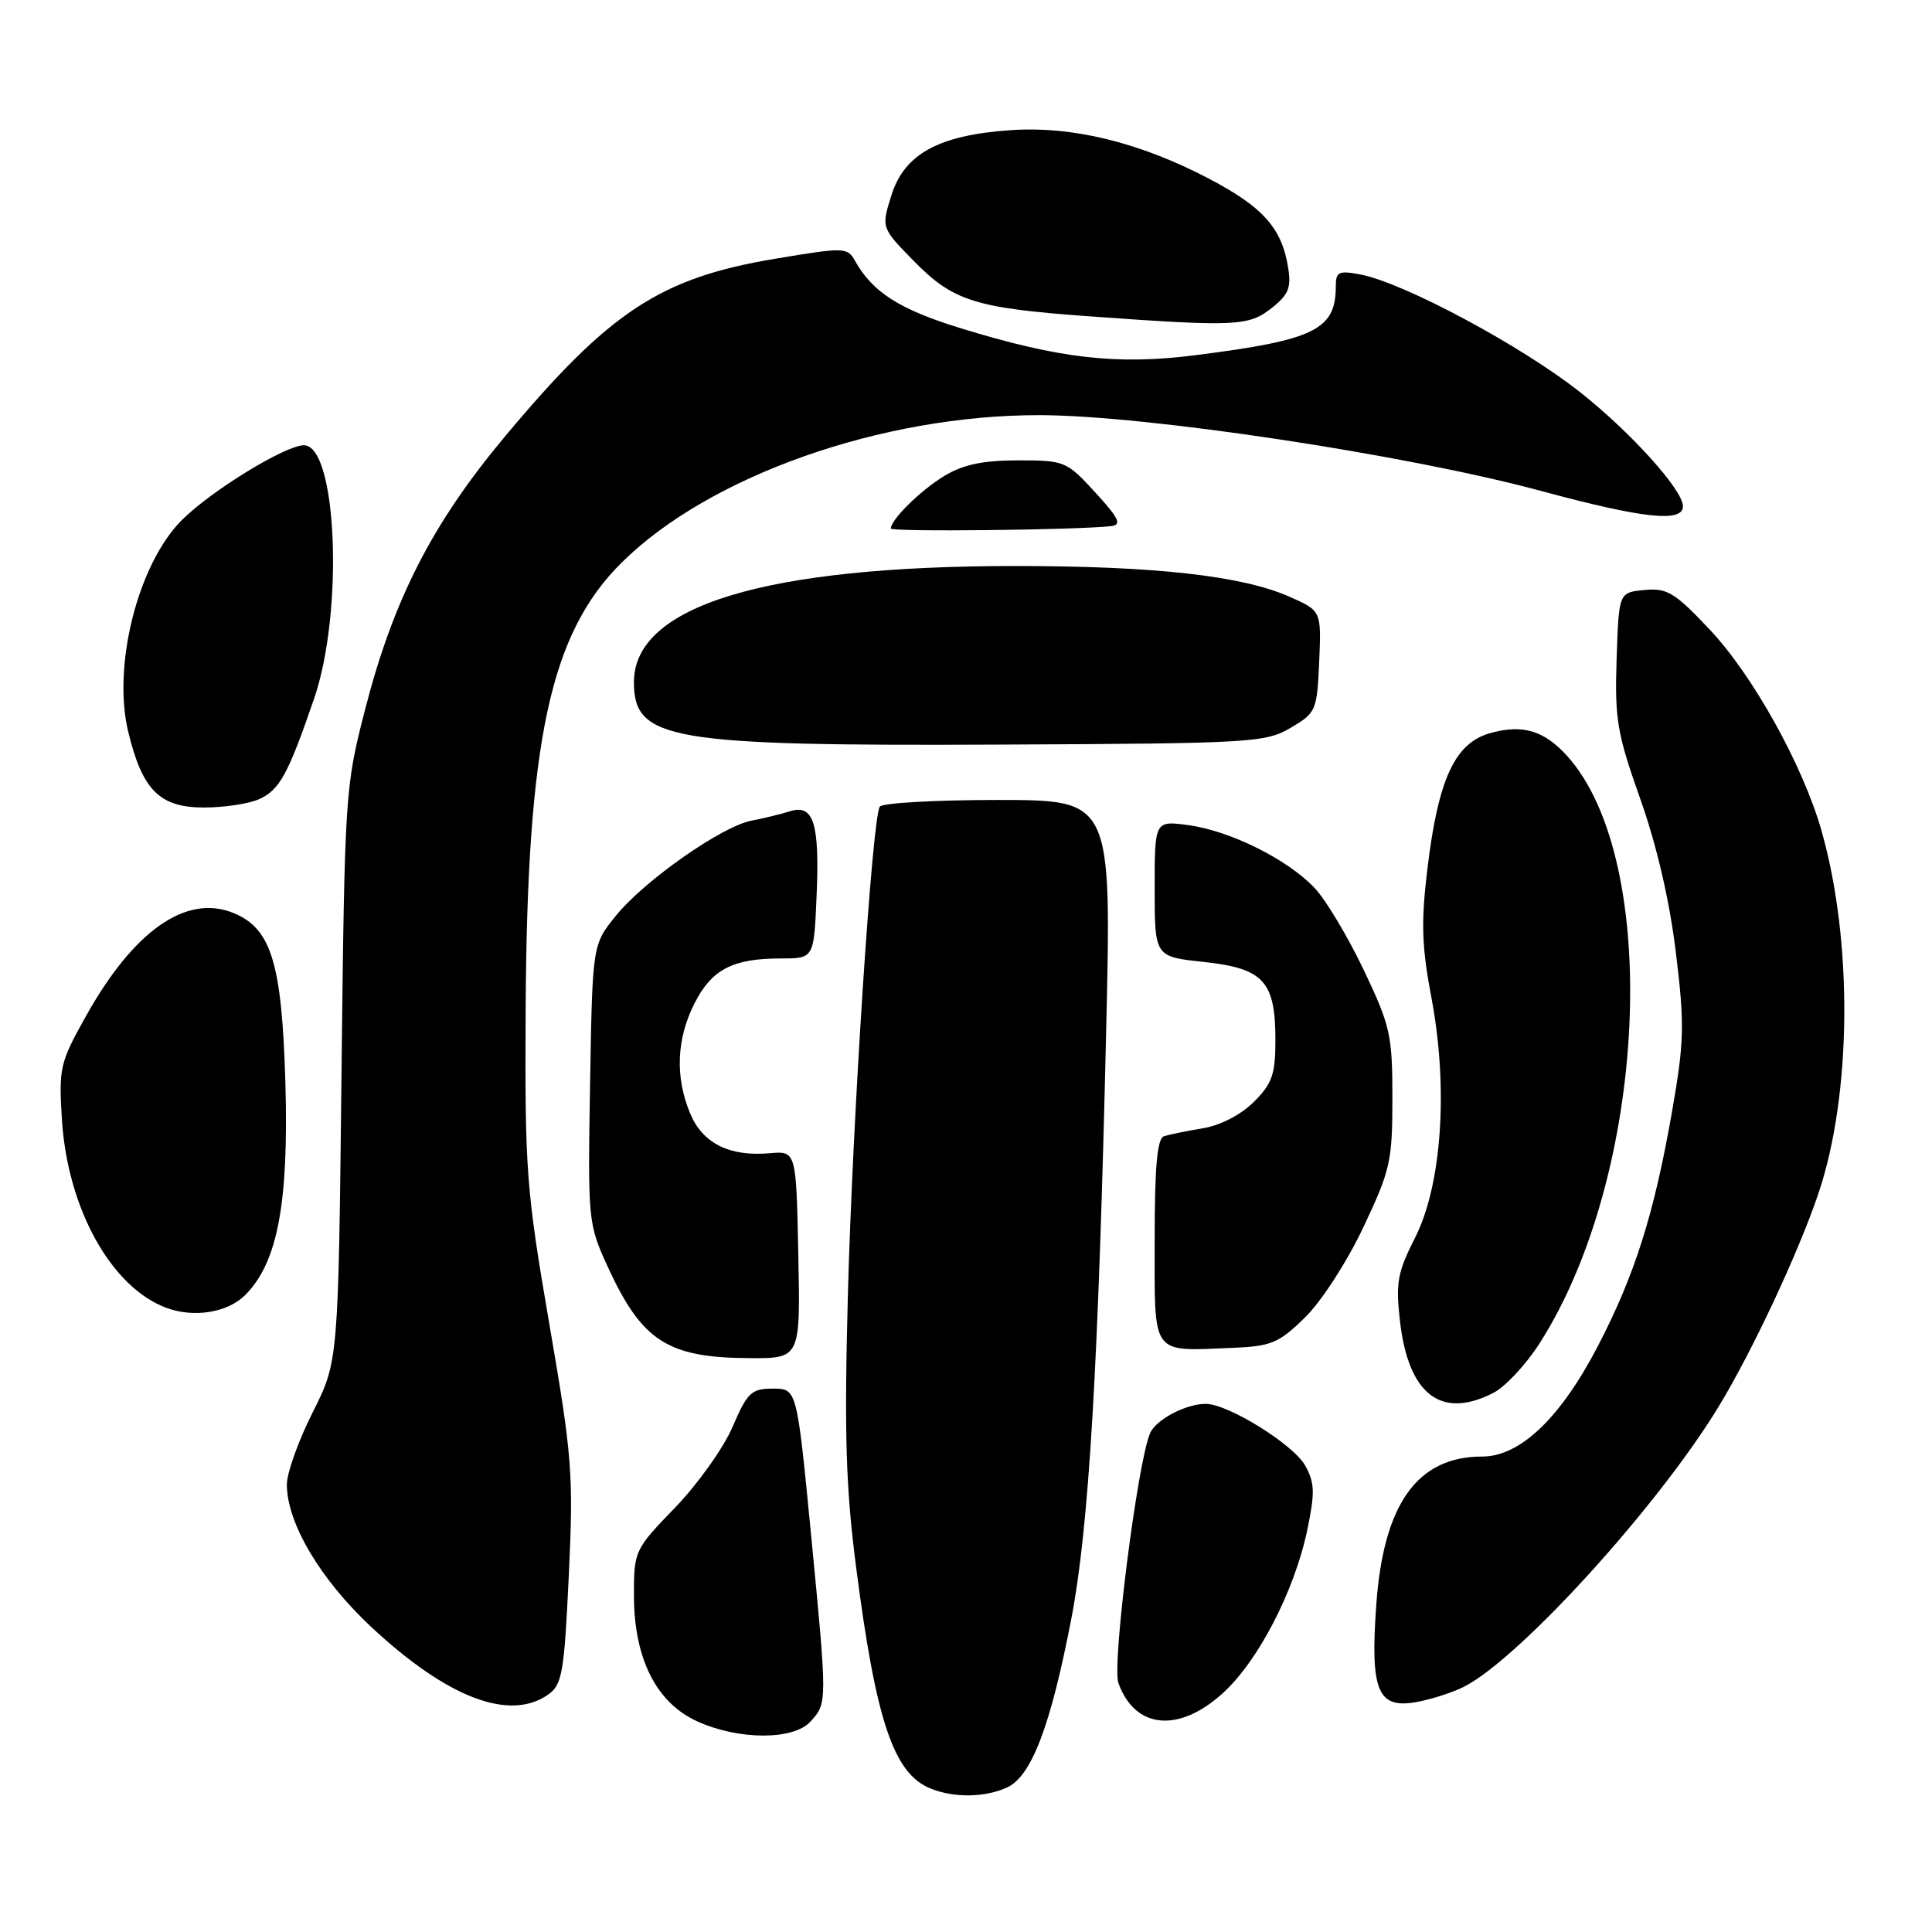 <?xml version="1.0" encoding="UTF-8" standalone="no"?>
<!DOCTYPE svg PUBLIC "-//W3C//DTD SVG 1.1//EN" "http://www.w3.org/Graphics/SVG/1.1/DTD/svg11.dtd" >
<svg xmlns="http://www.w3.org/2000/svg" xmlns:xlink="http://www.w3.org/1999/xlink" version="1.1" viewBox="0 0 256 256">
 <g >
 <path fill="currentColor"
d=" M 133.44 236.85 C 136.67 235.37 139.21 228.72 141.95 214.52 C 144.29 202.40 145.55 181.12 146.58 136.25 C 147.28 106.00 147.28 106.00 132.20 106.00 C 123.90 106.00 116.87 106.40 116.57 106.89 C 115.56 108.52 112.97 148.24 112.35 171.50 C 111.86 190.05 112.07 197.05 113.44 207.67 C 116.07 228.07 118.41 235.02 123.31 236.99 C 126.43 238.25 130.49 238.19 133.44 236.85 Z  M 107.40 228.11 C 109.63 225.65 109.63 225.71 107.46 203.25 C 105.59 184.00 105.59 184.00 102.42 184.00 C 99.56 184.00 99.03 184.50 97.06 189.09 C 95.85 191.89 92.42 196.70 89.43 199.79 C 84.09 205.31 84.00 205.49 84.00 211.38 C 84.00 219.75 86.95 225.62 92.39 228.09 C 97.89 230.59 105.15 230.60 107.40 228.11 Z  M 161.99 224.39 C 166.71 220.13 171.53 210.81 173.23 202.69 C 174.25 197.78 174.21 196.46 172.94 194.19 C 171.38 191.40 162.79 186.06 159.80 186.02 C 157.20 185.99 153.19 188.08 152.40 189.89 C 150.74 193.67 147.32 220.57 148.19 223.00 C 150.38 229.09 156.14 229.67 161.99 224.39 Z  M 72.62 224.55 C 74.49 223.24 74.76 221.70 75.37 208.74 C 76.00 195.35 75.83 193.09 72.79 175.44 C 69.73 157.65 69.54 155.13 69.65 134.00 C 69.83 98.14 72.87 83.95 82.40 74.52 C 94.01 63.04 116.82 54.99 137.71 55.01 C 151.88 55.02 186.38 60.24 204.23 65.06 C 217.74 68.71 223.00 69.28 223.00 67.08 C 223.00 64.95 216.20 57.39 209.48 52.05 C 201.73 45.89 186.02 37.46 180.25 36.37 C 177.38 35.82 177.00 36.01 177.00 37.94 C 177.00 43.69 174.21 45.06 158.44 47.06 C 147.94 48.40 140.30 47.51 127.13 43.44 C 119.15 40.97 115.61 38.70 113.29 34.56 C 112.29 32.76 111.89 32.75 102.69 34.29 C 87.47 36.84 80.78 41.24 66.88 57.87 C 57.28 69.36 52.14 79.39 48.38 94.00 C 45.72 104.32 45.67 105.14 45.25 142.44 C 44.83 180.39 44.83 180.39 41.42 187.17 C 39.54 190.90 38.00 195.20 38.01 196.73 C 38.03 201.83 42.44 209.27 49.18 215.57 C 59.25 224.97 67.51 228.13 72.62 224.55 Z  M 194.05 223.47 C 201.48 219.63 219.75 199.52 227.73 186.38 C 232.19 179.05 238.33 165.92 240.96 158.11 C 245.37 145.03 245.53 124.69 241.35 110.04 C 238.88 101.38 232.22 89.41 226.50 83.37 C 221.90 78.50 220.89 77.89 217.89 78.18 C 214.50 78.50 214.50 78.50 214.21 87.35 C 213.95 95.30 214.27 97.19 217.34 105.85 C 219.53 112.02 221.23 119.36 222.06 126.20 C 223.23 135.77 223.17 137.99 221.57 147.20 C 219.20 160.77 216.66 168.84 211.80 178.22 C 206.83 187.84 201.45 193.00 196.40 193.00 C 187.79 193.00 183.31 199.28 182.36 212.70 C 181.55 224.13 182.55 226.49 187.80 225.51 C 189.80 225.13 192.61 224.22 194.05 223.47 Z  M 197.92 184.54 C 199.47 183.74 202.20 180.81 203.98 178.03 C 218.28 155.74 220.24 114.07 207.63 100.14 C 204.60 96.80 201.76 95.95 197.50 97.13 C 192.78 98.43 190.57 103.19 189.13 115.19 C 188.28 122.24 188.39 125.45 189.67 132.19 C 191.93 144.12 191.06 156.98 187.51 163.99 C 185.16 168.62 184.92 169.97 185.51 175.12 C 186.64 184.82 190.99 188.13 197.92 184.54 Z  M 105.78 166.25 C 105.50 152.50 105.50 152.50 101.97 152.81 C 96.63 153.27 93.11 151.50 91.45 147.54 C 89.43 142.71 89.64 137.63 92.04 132.92 C 94.33 128.43 97.10 127.00 103.49 127.00 C 107.85 127.00 107.85 127.00 108.20 118.75 C 108.62 109.08 107.81 106.50 104.66 107.50 C 103.47 107.88 101.20 108.43 99.62 108.73 C 95.68 109.46 85.39 116.67 81.61 121.34 C 78.50 125.18 78.50 125.18 78.19 143.61 C 77.88 161.68 77.93 162.16 80.48 167.75 C 85.04 177.70 88.42 179.90 99.28 179.96 C 106.06 180.00 106.06 180.00 105.78 166.25 Z  M 172.90 174.59 C 175.07 172.48 178.47 167.23 180.63 162.66 C 184.23 155.07 184.50 153.87 184.50 145.50 C 184.50 137.14 184.23 135.93 180.69 128.50 C 178.59 124.10 175.67 119.22 174.19 117.66 C 170.61 113.87 163.04 110.10 157.49 109.34 C 153.00 108.73 153.00 108.73 153.00 117.75 C 153.00 126.77 153.00 126.77 159.50 127.46 C 167.43 128.31 169.00 130.02 169.00 137.80 C 169.00 142.35 168.57 143.58 166.15 146.00 C 164.45 147.70 161.72 149.12 159.40 149.50 C 157.26 149.86 154.94 150.33 154.25 150.55 C 153.33 150.83 153.00 154.50 153.00 164.40 C 153.00 179.84 152.42 179.03 163.27 178.60 C 168.45 178.39 169.43 177.98 172.90 174.59 Z  M 32.49 171.60 C 36.77 167.32 38.26 159.48 37.82 143.62 C 37.36 127.69 35.97 123.06 30.99 121.00 C 24.73 118.40 17.75 123.26 11.39 134.64 C 7.93 140.83 7.77 141.50 8.21 148.43 C 8.97 160.16 14.73 170.55 22.00 173.28 C 25.67 174.66 30.15 173.94 32.49 171.60 Z  M 34.34 105.89 C 37.06 104.65 38.16 102.64 41.62 92.57 C 45.56 81.11 44.67 59.00 40.27 59.00 C 37.81 59.00 27.96 65.04 24.08 68.93 C 18.29 74.73 14.88 88.16 16.98 96.92 C 18.85 104.70 21.14 107.00 27.03 107.00 C 29.71 107.00 33.00 106.50 34.34 105.89 Z  M 171.00 96.45 C 174.39 94.46 174.51 94.18 174.80 87.66 C 175.09 80.93 175.09 80.93 170.80 79.04 C 164.51 76.28 153.00 75.00 134.50 75.00 C 101.33 75.00 84.00 80.28 84.00 90.38 C 84.00 98.08 88.64 98.87 133.00 98.66 C 165.83 98.51 167.67 98.40 171.00 96.45 Z  M 147.26 69.71 C 148.68 69.54 148.26 68.67 145.13 65.25 C 141.32 61.10 141.08 61.00 134.87 61.00 C 130.19 61.01 127.60 61.56 125.10 63.08 C 121.96 65.00 118.11 68.78 118.03 70.03 C 118.00 70.50 142.82 70.23 147.26 69.71 Z  M 168.47 40.84 C 170.74 39.06 171.12 38.13 170.68 35.43 C 169.84 30.21 167.35 27.43 160.20 23.68 C 150.99 18.85 142.09 16.68 133.88 17.25 C 124.39 17.91 119.85 20.39 118.13 25.84 C 116.76 30.18 116.76 30.18 121.11 34.61 C 126.30 39.90 129.22 40.82 144.29 41.91 C 163.70 43.31 165.44 43.23 168.47 40.84 Z "/>
</g>
</svg>